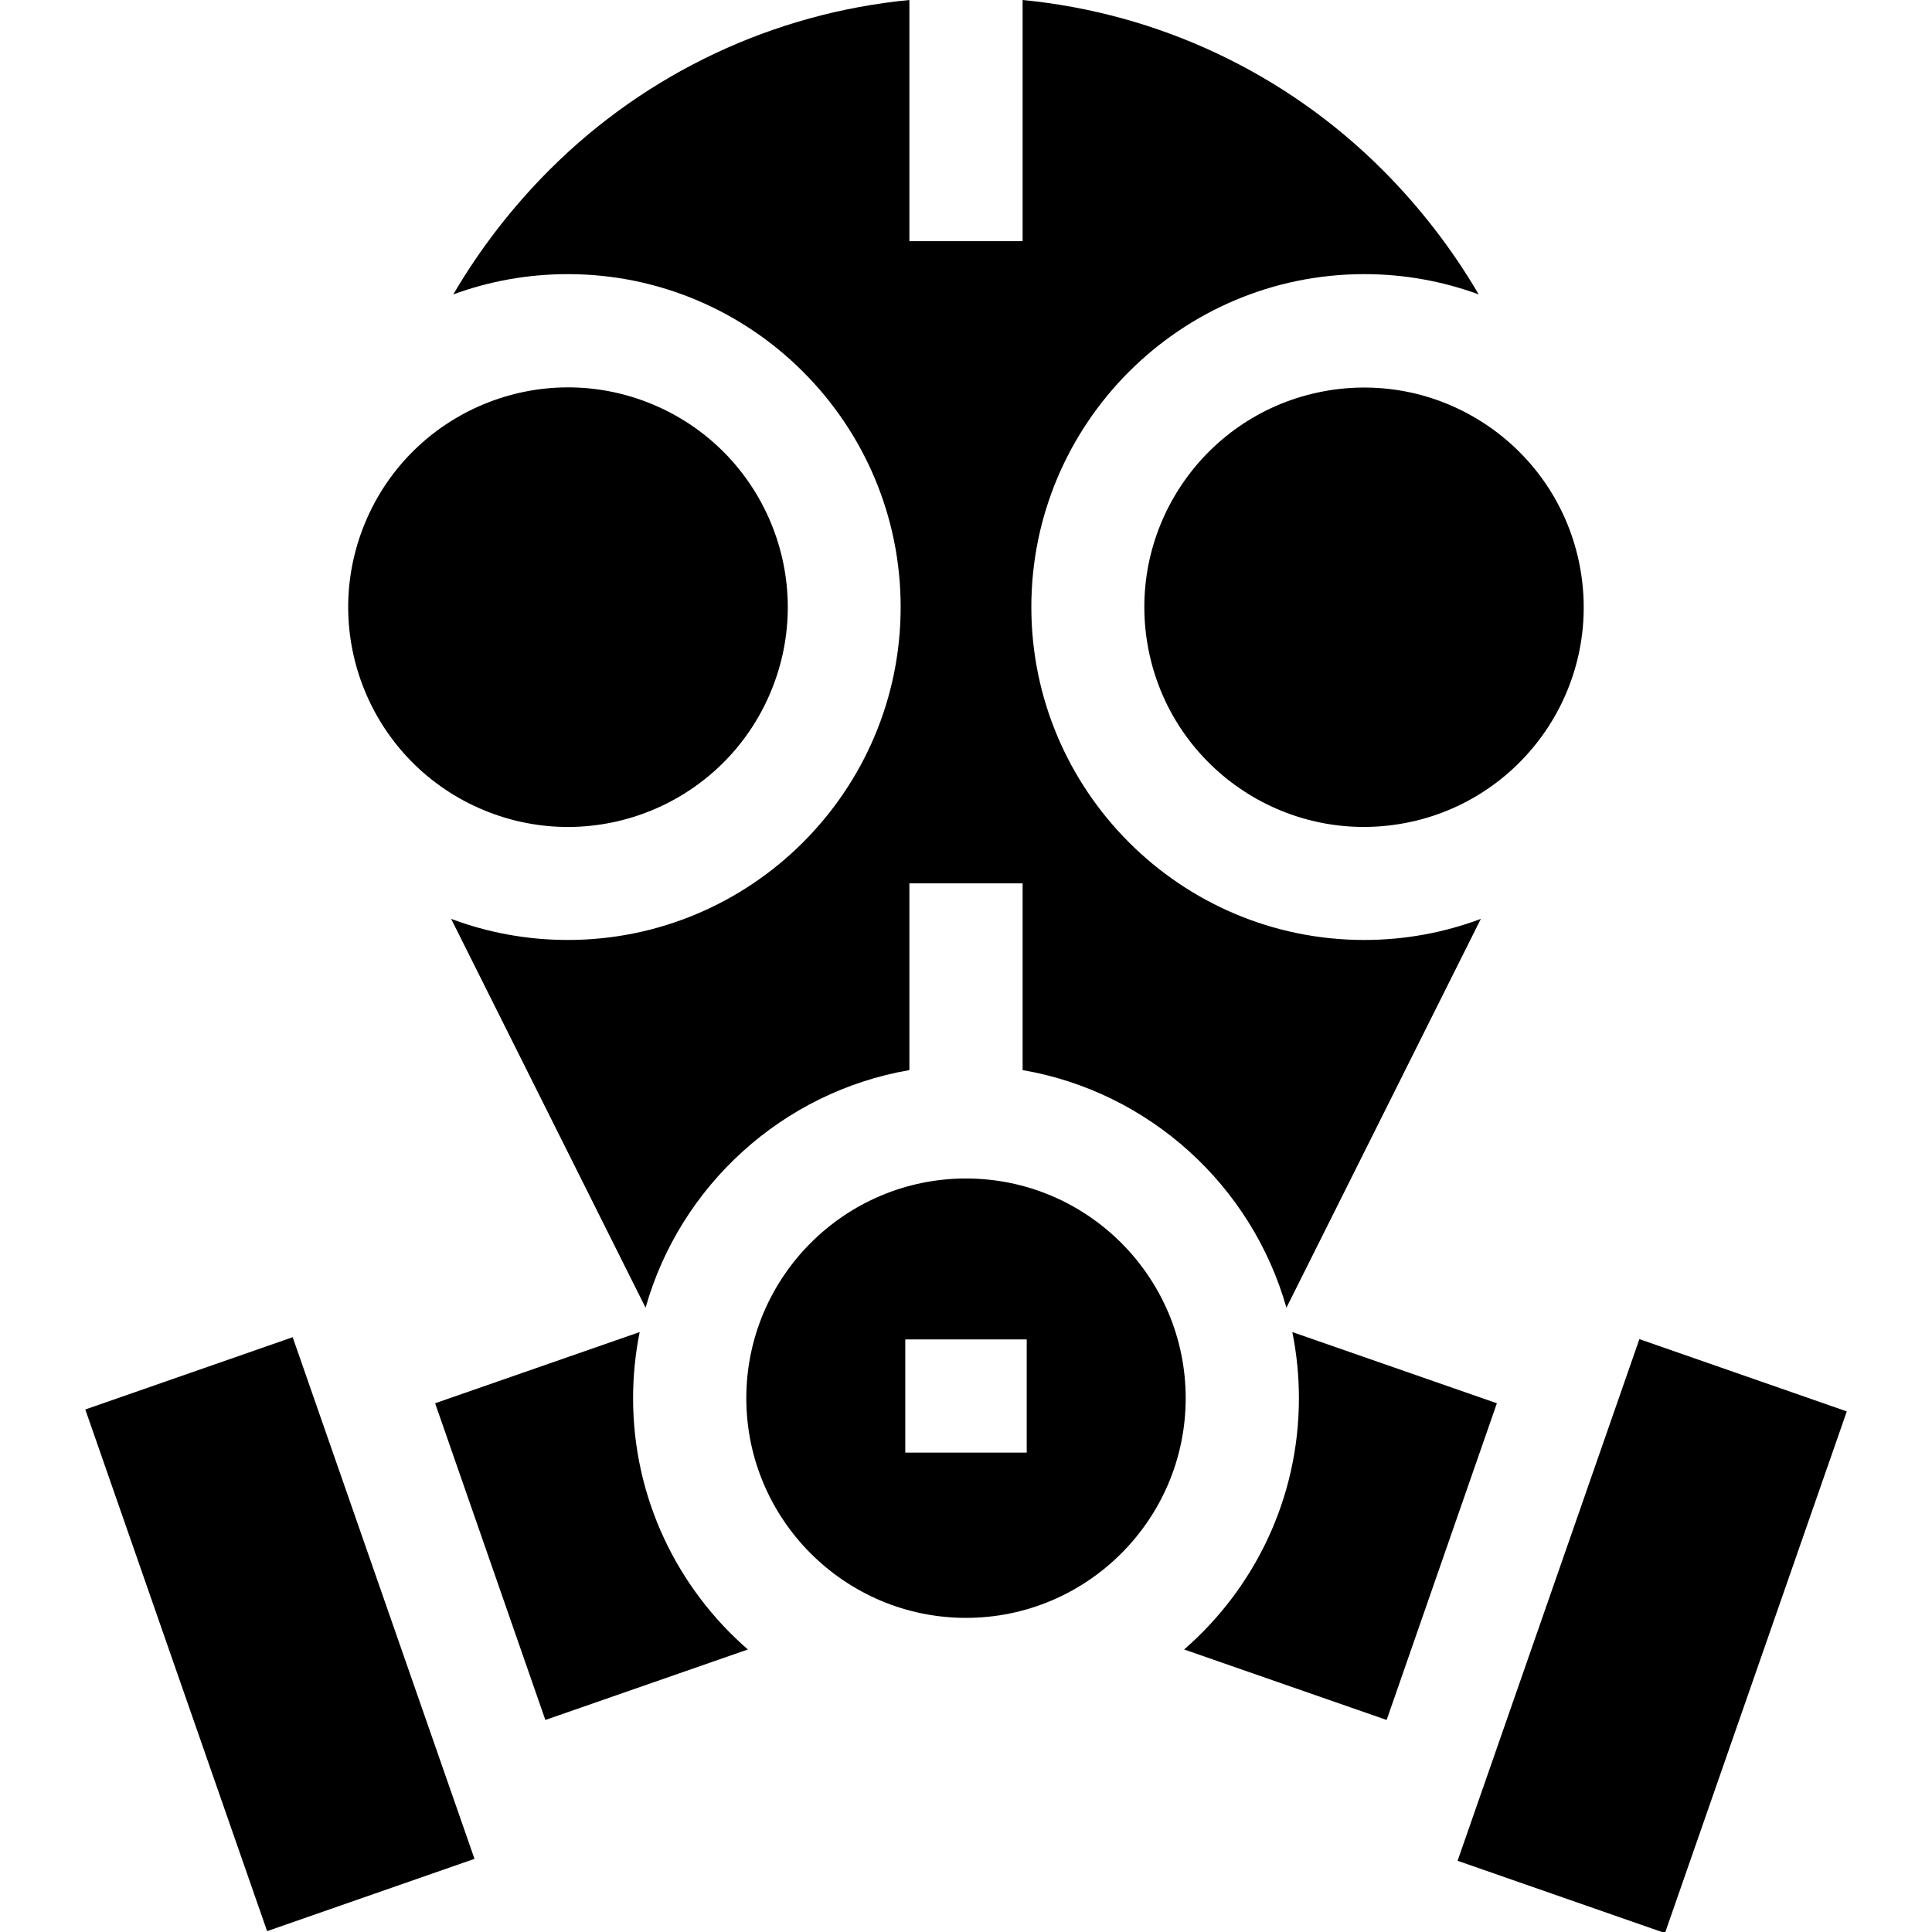 <svg id="Capa_1" enable-background="new 0 0 511.898 511.898" height="512" viewBox="0 0 511.898 511.898" width="512" xmlns="http://www.w3.org/2000/svg"><g><ellipse cx="150.427" cy="160.842" rx="58.209" ry="58.209" transform="matrix(.383 -.924 .924 .383 -55.738 238.266)"/><path d="m167.74 370.459c0-5.997.604-11.856 1.75-17.52l-54.202 18.866 29.207 83.912 53.657-18.676c-18.62-16.184-30.412-40.031-30.412-66.582z"/><path d="m197.74 370.459c0 32.097 26.112 58.209 58.209 58.209s58.209-26.112 58.209-58.209c0-32.096-26.112-58.208-58.209-58.208s-58.209 26.112-58.209 58.208zm42.119-15.574h32.18v30h-32.18z"/><path d="m342.408 352.939c1.146 5.664 1.75 11.523 1.75 17.52 0 26.55-11.792 50.398-30.413 66.582l53.657 18.676 29.208-83.912z"/><path d="m364.616 404.086h146.417v58.209h-146.417z" transform="matrix(.329 -.944 .944 .329 -115.217 704.281)"/><path d="m44.969 359.982h58.209v146.417h-58.209z" transform="matrix(.944 -.329 .329 .944 -138.285 48.425)"/><ellipse cx="361.471" cy="160.842" rx="58.209" ry="58.209" transform="matrix(.987 -.16 .16 .987 -21.097 59.978)"/><path d="m150.427 72.633c48.639 0 88.209 39.57 88.209 88.209 0 48.638-39.57 88.208-88.209 88.208-10.864 0-21.273-1.979-30.893-5.588l51.516 103.032c9.14-32.336 36.301-57.182 69.899-62.962v-49.482h30v49.482c33.598 5.78 60.759 30.626 69.899 62.962l51.516-103.031c-9.619 3.609-20.028 5.588-30.893 5.588-48.639 0-88.209-39.57-88.209-88.208 0-48.639 39.57-88.209 88.209-88.209 10.651 0 20.867 1.898 30.328 5.373-6.951-11.864-15.475-22.984-25.524-33.034-25.703-25.705-59.451-41.509-95.326-44.973v63.901h-30v-63.901c-35.875 3.464-69.623 19.268-95.326 44.972-10.05 10.05-18.573 21.169-25.524 33.034 9.461-3.475 19.677-5.373 30.328-5.373z"/></g></svg>